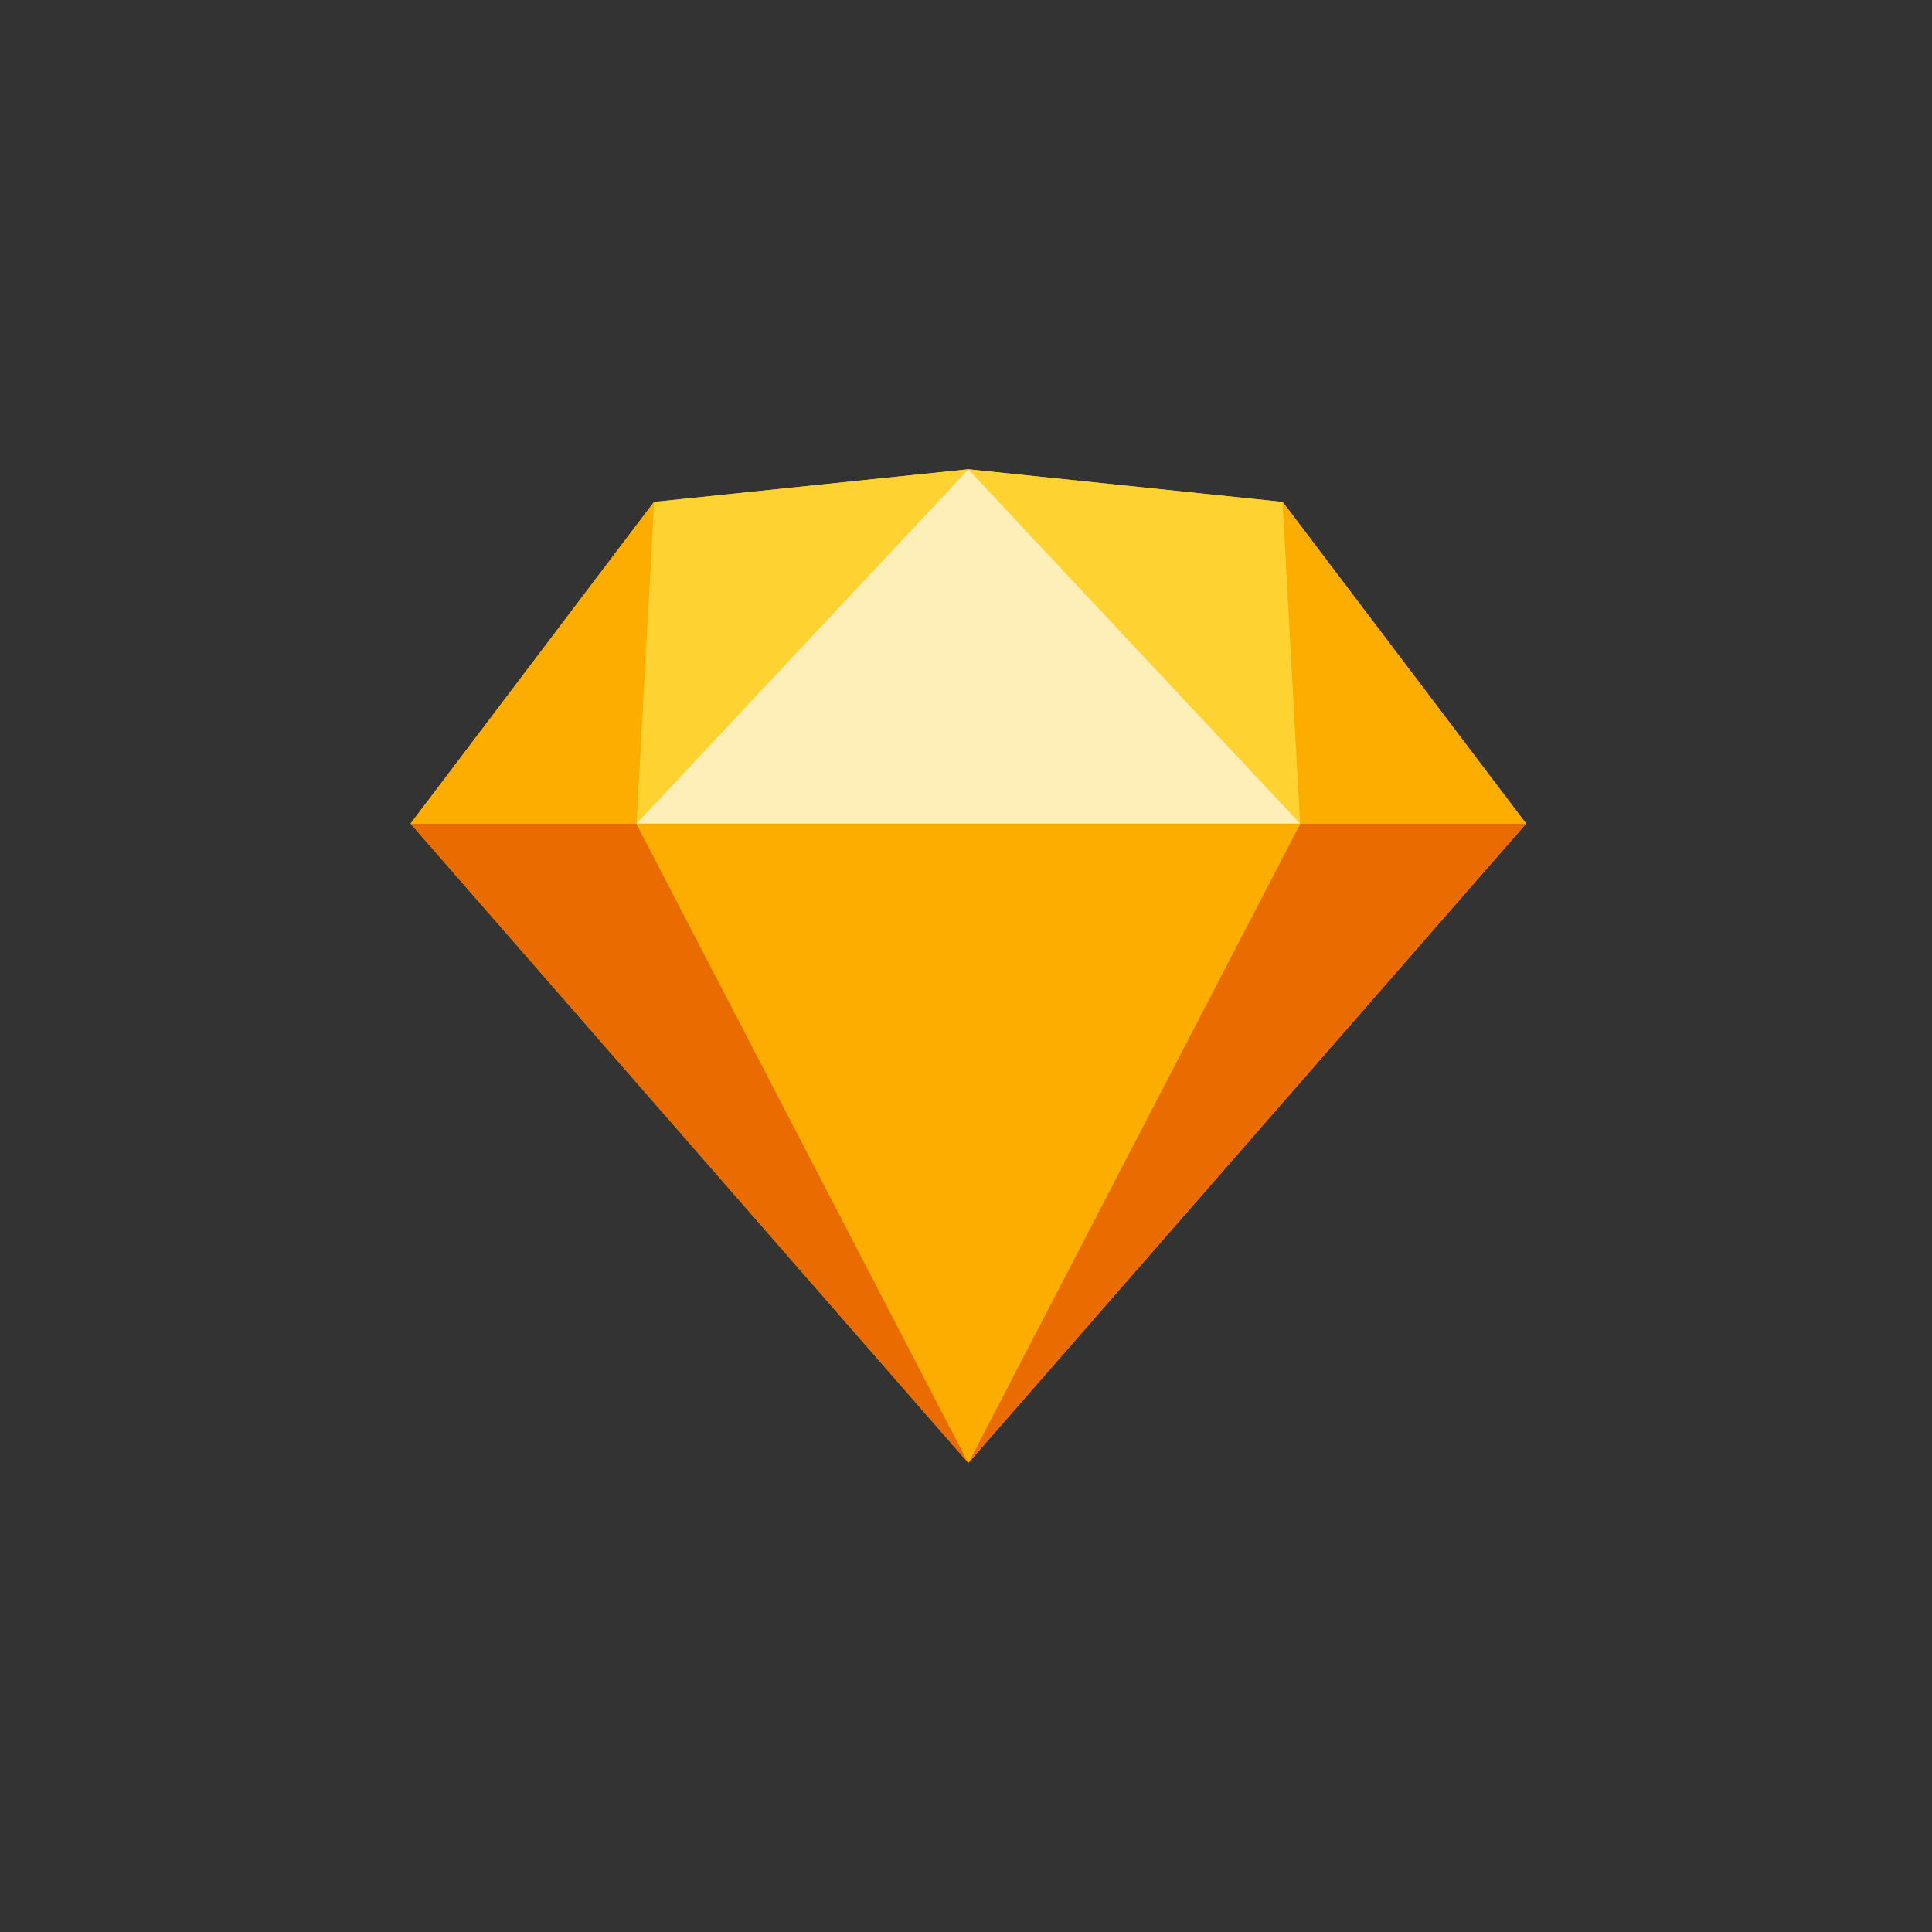<svg xmlns="http://www.w3.org/2000/svg" xmlns:xlink="http://www.w3.org/1999/xlink" width="10" height="10" viewBox="0 0 10 10">
  <rect x="0" y="0" width="10" height="10" fill="#333333" stroke="none"/>
  <defs>
    <rect id="design-11-b" width="10" height="10" x="0" y="0" rx="2"/>
    <filter id="design-11-a" width="160%" height="160%" x="-30%" y="-30%" filterUnits="objectBoundingBox">
      <feMorphology in="SourceAlpha" operator="dilate" radius=".25" result="shadowSpreadOuter1"/>
      <feOffset dy="2" in="shadowSpreadOuter1" result="shadowOffsetOuter1"/>
      <feGaussianBlur in="shadowOffsetOuter1" result="shadowBlurOuter1" stdDeviation="2"/>
      <feComposite in="shadowBlurOuter1" in2="SourceAlpha" operator="out" result="shadowBlurOuter1"/>
      <feColorMatrix in="shadowBlurOuter1" values="0 0 0 0 0.22   0 0 0 0 0.282   0 0 0 0 0.302  0 0 0 0.08 0"/>
    </filter>
  </defs>
  <g fill="none" fill-rule="evenodd">
    <g opacity="0">
      <use fill="#000" filter="url(#design-11-a)" xlink:href="#design-11-b"/>
      <use fill="#FFF" stroke="#38484D" stroke-opacity=".04" stroke-width=".5" xlink:href="#design-11-b"/>
    </g>
    <g transform="translate(2.125 2.429)">
      <polygon fill="#FDB300" points="1.26 .169 2.887 0 4.514 .169 5.774 1.834 2.887 5.143 0 1.834"/>
      <path fill="#EA6C00" fill-rule="nonzero" d="M1.169,1.834 L2.887,5.143 L4.35207426e-14,1.834 M4.605,1.834 L2.887,5.143 L5.774,1.834"/>
      <polyline fill="#FDAD00" points="1.169 1.834 4.605 1.834 2.887 5.143"/>
      <path fill="#FDD231" fill-rule="nonzero" d="M2.887,8.0380147e-14 L1.26,0.169 L1.169,1.834 M2.887,8.0380147e-14 L4.514,0.169 L4.605,1.834"/>
      <path fill="#FDAD00" fill-rule="nonzero" d="M5.774,1.834 L4.514,0.169 L4.605,1.834 M4.35207426e-14,1.834 L1.26,0.169 L1.169,1.834"/>
      <polyline fill="#FEEEB7" points="2.887 0 1.169 1.834 4.605 1.834"/>
    </g>
  </g>
</svg>
